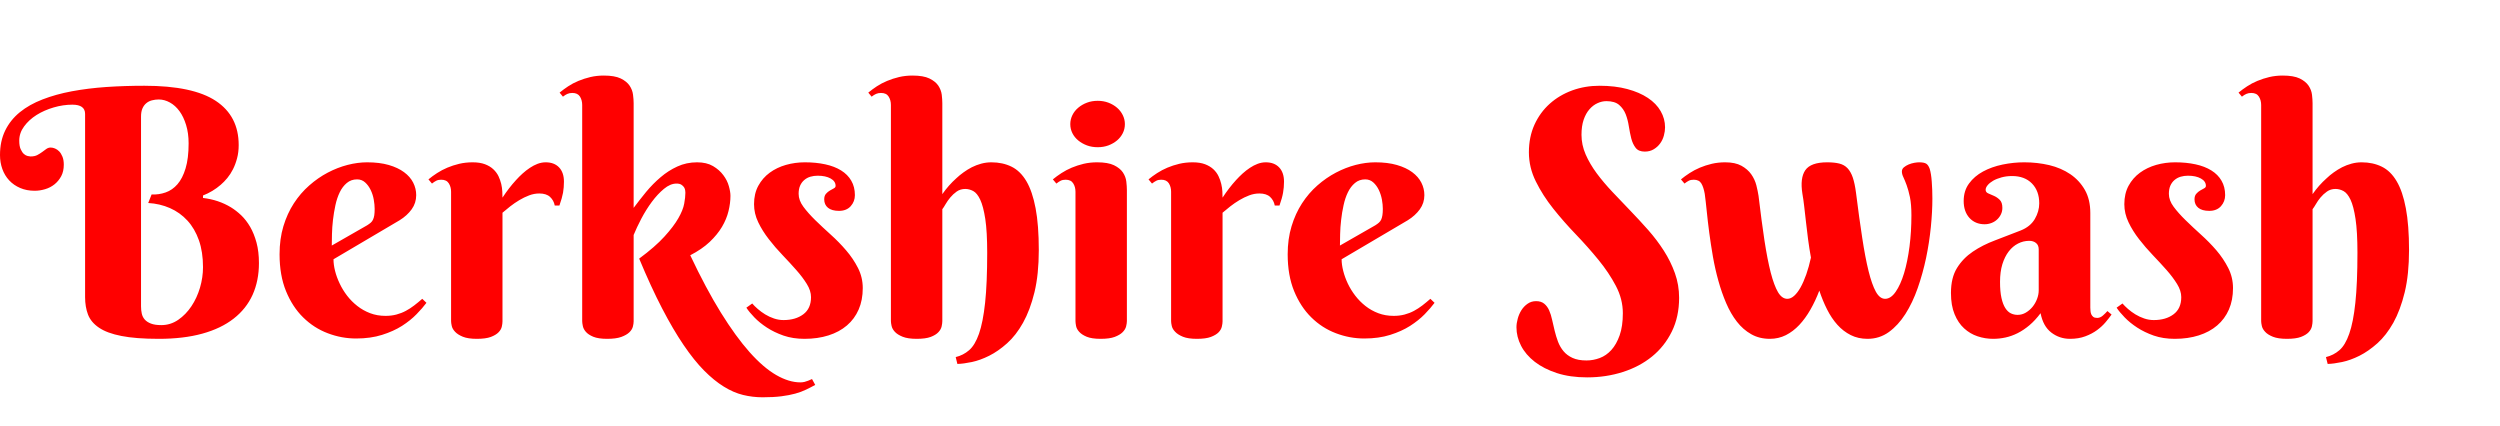 <svg xmlns="http://www.w3.org/2000/svg" xmlns:xlink="http://www.w3.org/1999/xlink" width="524.742" height="89.438"><path fill="red" d="M29.60 24.47L29.60 64.30L29.60 64.30Q29.60 65.11 29.76 65.83L29.76 65.83L29.76 65.83Q29.92 66.55 30.39 67.08L30.39 67.08L30.39 67.08Q30.87 67.61 31.69 67.92L31.69 67.92L31.69 67.92Q32.52 68.24 33.86 68.24L33.86 68.24L33.86 68.24Q35.79 68.24 37.41 67.13L37.41 67.13L37.41 67.13Q39.02 66.02 40.18 64.28L40.18 64.28L40.18 64.28Q41.34 62.54 41.98 60.38L41.98 60.38L41.98 60.38Q42.61 58.22 42.61 56.07L42.61 56.07L42.61 56.07Q42.61 52.88 41.75 50.43L41.75 50.43L41.75 50.43Q40.89 47.99 39.34 46.30L39.34 46.30L39.34 46.30Q37.79 44.61 35.68 43.68L35.68 43.68L35.68 43.68Q33.57 42.75 31.11 42.61L31.11 42.61L31.82 40.82L31.82 40.82Q33.36 40.89 34.77 40.39L34.77 40.39L34.77 40.39Q36.18 39.90 37.25 38.67L37.25 38.67L37.25 38.67Q38.32 37.44 38.95 35.35L38.95 35.35L38.95 35.35Q39.59 33.26 39.59 30.09L39.59 30.09L39.59 30.09Q39.59 27.95 39.06 26.23L39.06 26.23L39.06 26.23Q38.53 24.50 37.67 23.33L37.67 23.33L37.67 23.33Q36.81 22.15 35.67 21.52L35.67 21.52L35.67 21.52Q34.52 20.88 33.33 20.88L33.33 20.88L33.33 20.88Q32.59 20.88 31.90 21.06L31.90 21.06L31.90 21.06Q31.22 21.23 30.71 21.66L30.71 21.66L30.71 21.66Q30.20 22.08 29.90 22.76L29.90 22.76L29.90 22.76Q29.60 23.45 29.60 24.47L29.60 24.47ZM30.30 18L30.30 18L30.30 18Q40.50 18 45.30 21.18L45.30 21.18L45.30 21.18Q50.10 24.36 50.10 30.45L50.10 30.45L50.10 30.45Q50.10 31.96 49.76 33.22L49.76 33.22L49.76 33.22Q49.43 34.49 48.90 35.53L48.90 35.53L48.90 35.53Q48.38 36.56 47.71 37.37L47.71 37.37L47.71 37.37Q47.04 38.18 46.34 38.78L46.34 38.78L46.34 38.78Q44.68 40.22 42.61 41.03L42.61 41.03L42.61 41.55L42.61 41.55Q45.88 41.94 48.48 43.52L48.48 43.52L48.48 43.52Q49.57 44.19 50.63 45.19L50.63 45.19L50.63 45.19Q51.68 46.20 52.51 47.62L52.51 47.62L52.51 47.62Q53.33 49.04 53.84 50.92L53.84 50.92L53.84 50.92Q54.35 52.80 54.35 55.23L54.35 55.23L54.35 55.23Q54.35 58.92 53.02 61.88L53.02 61.88L53.02 61.88Q51.68 64.83 49.04 66.88L49.04 66.88L49.04 66.88Q46.41 68.94 42.47 70.03L42.47 70.03L42.47 70.03Q38.53 71.12 33.33 71.12L33.33 71.12L33.33 71.12Q28.51 71.12 25.49 70.52L25.49 70.52L25.49 70.52Q22.46 69.93 20.78 68.78L20.78 68.78L20.78 68.78Q19.09 67.64 18.47 66.02L18.47 66.02L18.47 66.02Q17.86 64.41 17.86 62.37L17.86 62.37L17.86 23.91L17.86 23.91Q17.86 21.97 15.19 21.97L15.19 21.97L15.19 21.97Q13.25 21.97 11.27 22.55L11.27 22.55L11.27 22.55Q9.28 23.13 7.68 24.13L7.68 24.13L7.68 24.13Q6.08 25.14 5.06 26.53L5.06 26.53L5.06 26.53Q4.04 27.91 4.04 29.53L4.04 29.53L4.04 29.53Q4.04 30.66 4.34 31.32L4.34 31.32L4.34 31.32Q4.64 31.99 5.03 32.33L5.03 32.33L5.03 32.33Q5.41 32.66 5.82 32.75L5.82 32.75L5.82 32.75Q6.22 32.84 6.40 32.84L6.40 32.84L6.40 32.84Q7.28 32.84 7.84 32.54L7.84 32.54L7.84 32.54Q8.40 32.24 8.86 31.90L8.86 31.90L8.86 31.90Q9.32 31.57 9.72 31.27L9.72 31.27L9.72 31.27Q10.13 30.97 10.65 30.97L10.65 30.97L10.65 30.97Q11.07 30.97 11.55 31.17L11.55 31.17L11.55 31.17Q12.02 31.36 12.43 31.78L12.43 31.78L12.43 31.78Q12.83 32.20 13.11 32.89L13.11 32.89L13.11 32.89Q13.39 33.57 13.39 34.56L13.39 34.56L13.39 34.56Q13.39 35.96 12.85 36.98L12.85 36.98L12.85 36.98Q12.30 38.00 11.44 38.69L11.44 38.69L11.44 38.69Q10.58 39.38 9.47 39.71L9.47 39.71L9.47 39.71Q8.37 40.04 7.28 40.04L7.28 40.04L7.28 40.04Q5.59 40.04 4.24 39.46L4.24 39.46L4.24 39.46Q2.88 38.88 1.93 37.86L1.93 37.86L1.93 37.86Q0.98 36.84 0.49 35.47L0.49 35.47L0.49 35.47Q0 34.10 0 32.55L0 32.55L0 32.55Q0 29.64 1.09 27.40L1.09 27.40L1.09 27.40Q2.18 25.17 4.17 23.55L4.17 23.55L4.17 23.55Q6.15 21.94 8.93 20.87L8.93 20.87L8.93 20.87Q11.71 19.79 15.08 19.16L15.08 19.16L15.08 19.16Q18.46 18.53 22.31 18.26L22.31 18.26L22.31 18.26Q26.16 18 30.30 18ZM83.88 46.23L70.00 54.42L70.00 54.42Q70.00 55.55 70.33 56.87L70.33 56.87L70.33 56.87Q70.66 58.18 71.30 59.52L71.30 59.52L71.30 59.52Q71.93 60.86 72.86 62.07L72.86 62.07L72.86 62.07Q73.79 63.28 75.01 64.23L75.01 64.23L75.01 64.23Q76.22 65.18 77.70 65.74L77.70 65.74L77.70 65.74Q79.17 66.30 80.93 66.30L80.93 66.30L80.93 66.30Q82.16 66.30 83.21 66.02L83.21 66.02L83.21 66.02Q84.27 65.74 85.18 65.25L85.18 65.25L85.18 65.25Q86.10 64.76 86.94 64.11L86.94 64.11L86.94 64.11Q87.79 63.46 88.63 62.72L88.63 62.72L89.51 63.56L89.51 63.56Q88.70 64.65 87.43 65.95L87.43 65.95L87.43 65.95Q86.17 67.25 84.38 68.40L84.38 68.40L84.38 68.40Q82.58 69.54 80.19 70.29L80.19 70.29L80.19 70.29Q77.80 71.05 74.74 71.05L74.74 71.05L74.74 71.05Q71.68 71.05 68.78 69.94L68.78 69.94L68.78 69.94Q65.88 68.84 63.63 66.62L63.63 66.62L63.63 66.62Q61.38 64.41 60.03 61.10L60.03 61.10L60.03 61.10Q58.68 57.80 58.68 53.37L58.68 53.37L58.68 53.37Q58.68 50.17 59.48 47.50L59.48 47.50L59.48 47.50Q60.29 44.82 61.68 42.68L61.68 42.68L61.68 42.68Q63.07 40.54 64.92 38.92L64.92 38.92L64.92 38.92Q66.76 37.30 68.80 36.23L68.80 36.23L68.80 36.23Q70.84 35.16 72.97 34.61L72.97 34.61L72.97 34.61Q75.09 34.07 77.06 34.07L77.06 34.07L77.06 34.07Q79.66 34.07 81.60 34.63L81.60 34.63L81.60 34.63Q83.53 35.19 84.81 36.14L84.81 36.14L84.81 36.14Q86.10 37.09 86.73 38.34L86.73 38.34L86.73 38.34Q87.36 39.59 87.36 40.96L87.36 40.96L87.36 40.96Q87.36 42.61 86.41 43.93L86.41 43.93L86.41 43.93Q85.46 45.25 83.88 46.23L83.88 46.23ZM69.64 51.54L77.06 47.29L77.06 47.29Q77.52 47.00 77.82 46.74L77.82 46.74L77.82 46.74Q78.12 46.48 78.29 46.11L78.29 46.11L78.29 46.11Q78.47 45.74 78.56 45.19L78.56 45.19L78.56 45.19Q78.64 44.65 78.64 43.84L78.64 43.84L78.64 43.84Q78.64 42.96 78.45 41.89L78.45 41.89L78.45 41.89Q78.26 40.82 77.80 39.87L77.80 39.87L77.80 39.87Q77.34 38.92 76.64 38.29L76.64 38.29L76.64 38.29Q75.94 37.65 74.95 37.65L74.95 37.65L74.95 37.65Q73.69 37.65 72.79 38.41L72.79 38.41L72.79 38.41Q71.89 39.16 71.31 40.36L71.31 40.36L71.31 40.36Q70.73 41.55 70.40 43.08L70.40 43.08L70.40 43.08Q70.07 44.61 69.89 46.16L69.89 46.16L69.89 46.16Q69.71 47.71 69.68 49.13L69.68 49.13L69.68 49.13Q69.64 50.55 69.64 51.54L69.64 51.54ZM105.47 41.48L105.47 41.48L105.47 41.48Q106.80 39.45 108.32 37.79L108.32 37.79L108.32 37.79Q108.95 37.09 109.69 36.42L109.69 36.42L109.69 36.42Q110.43 35.75 111.22 35.23L111.22 35.23L111.22 35.23Q112.01 34.70 112.85 34.38L112.85 34.38L112.85 34.38Q113.70 34.07 114.54 34.07L114.54 34.07L114.54 34.07Q116.33 34.07 117.35 35.14L117.35 35.14L117.35 35.14Q118.37 36.21 118.37 38.14L118.37 38.14L118.37 38.14Q118.37 39.34 118.18 40.45L118.18 40.45L118.18 40.45Q117.98 41.55 117.42 43.14L117.42 43.14L116.44 43.14L116.44 43.14Q116.23 42.05 115.45 41.33L115.45 41.33L115.45 41.33Q114.68 40.61 113.20 40.61L113.20 40.61L113.20 40.61Q112.11 40.61 111.06 41.01L111.06 41.01L111.06 41.01Q110.00 41.41 109.00 42.01L109.00 42.01L109.00 42.01Q108 42.61 107.10 43.31L107.10 43.31L107.10 43.31Q106.21 44.02 105.47 44.65L105.47 44.65L105.47 67.46L105.47 67.46Q105.47 67.92 105.33 68.55L105.33 68.55L105.33 68.55Q105.19 69.19 104.64 69.75L104.64 69.75L104.64 69.75Q104.10 70.31 103.03 70.72L103.03 70.72L103.03 70.72Q101.95 71.12 100.09 71.12L100.09 71.12L100.09 71.12Q98.23 71.12 97.15 70.68L97.15 70.68L97.15 70.68Q96.08 70.24 95.52 69.64L95.52 69.64L95.52 69.64Q94.96 69.05 94.82 68.41L94.82 68.41L94.82 68.41Q94.68 67.78 94.68 67.39L94.68 67.39L94.68 40.25L94.68 40.25Q94.68 39.23 94.20 38.48L94.20 38.48L94.20 38.48Q93.73 37.72 92.60 37.72L92.60 37.72L92.60 37.72Q92.00 37.72 91.58 37.93L91.58 37.93L91.58 37.93Q91.16 38.14 90.67 38.53L90.67 38.53L89.93 37.65L89.93 37.65Q90.74 36.98 91.74 36.33L91.74 36.33L91.74 36.33Q92.74 35.68 93.90 35.19L93.90 35.19L93.90 35.19Q95.06 34.70 96.40 34.38L96.40 34.38L96.40 34.38Q97.73 34.07 99.21 34.07L99.21 34.07L99.21 34.07Q100.72 34.07 101.79 34.47L101.79 34.47L101.79 34.47Q102.87 34.88 103.55 35.53L103.55 35.53L103.55 35.53Q104.24 36.18 104.63 36.98L104.63 36.98L104.63 36.98Q105.01 37.79 105.21 38.62L105.21 38.62L105.21 38.62Q105.40 39.45 105.43 40.20L105.43 40.20L105.43 40.20Q105.47 40.96 105.47 41.48ZM133.00 21.66L133.00 43.63L133.00 43.63Q134.23 41.98 135.63 40.27L135.63 40.27L135.63 40.27Q137.04 38.57 138.66 37.20L138.66 37.20L138.66 37.20Q140.27 35.82 142.17 34.95L142.17 34.95L142.17 34.95Q144.07 34.07 146.32 34.07L146.32 34.07L146.32 34.07Q148.32 34.07 149.66 34.86L149.66 34.86L149.66 34.86Q151.00 35.65 151.82 36.76L151.82 36.76L151.82 36.76Q152.65 37.86 152.98 39.06L152.98 39.06L152.98 39.06Q153.32 40.25 153.32 41.10L153.32 41.10L153.32 41.10Q153.32 42.64 152.91 44.31L152.91 44.31L152.91 44.31Q152.51 45.98 151.54 47.62L151.54 47.62L151.54 47.62Q150.57 49.25 148.96 50.78L148.96 50.78L148.96 50.78Q147.34 52.31 144.88 53.58L144.88 53.58L144.88 53.58Q148.18 60.57 151.31 65.62L151.31 65.62L151.31 65.62Q154.44 70.66 157.34 73.92L157.34 73.92L157.34 73.92Q160.24 77.17 162.91 78.71L162.91 78.71L162.91 78.71Q165.59 80.26 168.01 80.26L168.01 80.26L168.01 80.26Q168.43 80.26 168.86 80.16L168.86 80.16L168.86 80.16Q169.28 80.05 169.63 79.91L169.63 79.91L169.63 79.91Q170.02 79.77 170.44 79.56L170.44 79.56L171.11 80.79L171.11 80.79Q170.16 81.32 169.17 81.79L169.17 81.79L169.17 81.79Q168.19 82.27 166.92 82.62L166.92 82.62L166.92 82.62Q165.66 82.97 164.00 83.18L164.00 83.18L164.00 83.18Q162.35 83.39 160.07 83.39L160.07 83.39L160.07 83.39Q157.99 83.39 155.97 82.90L155.97 82.90L155.97 82.90Q153.95 82.41 151.91 81.14L151.91 81.14L151.91 81.14Q149.87 79.88 147.78 77.77L147.78 77.77L147.78 77.77Q145.69 75.66 143.49 72.42L143.49 72.42L143.49 72.42Q141.29 69.19 138.97 64.72L138.97 64.72L138.97 64.72Q136.65 60.26 134.16 54.28L134.16 54.28L134.16 54.28Q137.53 51.79 139.46 49.66L139.46 49.66L139.46 49.66Q141.40 47.53 142.38 45.81L142.38 45.81L142.38 45.81Q143.37 44.09 143.61 42.75L143.61 42.75L143.61 42.75Q143.86 41.41 143.86 40.46L143.86 40.46L143.86 40.46Q143.86 40.32 143.82 39.99L143.82 39.99L143.82 39.99Q143.79 39.66 143.60 39.34L143.60 39.34L143.60 39.34Q143.40 39.02 143.03 38.78L143.03 38.78L143.03 38.78Q142.66 38.53 142.00 38.53L142.00 38.53L142.00 38.53Q140.70 38.53 139.36 39.64L139.36 39.64L139.36 39.64Q138.02 40.75 136.81 42.38L136.81 42.38L136.81 42.38Q135.60 44.02 134.61 45.90L134.61 45.90L134.61 45.90Q133.63 47.78 133.00 49.32L133.00 49.32L133.00 67.46L133.00 67.46Q133.00 67.92 132.84 68.55L132.84 68.55L132.84 68.55Q132.68 69.19 132.10 69.75L132.10 69.75L132.10 69.75Q131.52 70.31 130.41 70.72L130.41 70.72L130.41 70.72Q129.30 71.12 127.44 71.12L127.44 71.12L127.44 71.12Q125.58 71.12 124.52 70.68L124.52 70.68L124.52 70.68Q123.47 70.24 122.96 69.64L122.96 69.64L122.96 69.64Q122.45 69.05 122.33 68.41L122.33 68.41L122.33 68.41Q122.20 67.78 122.20 67.39L122.20 67.39L122.20 22.04L122.20 22.04Q122.20 21.02 121.73 20.27L121.73 20.27L121.73 20.27Q121.25 19.51 120.13 19.51L120.13 19.51L120.13 19.51Q119.53 19.51 119.09 19.71L119.09 19.71L119.09 19.71Q118.65 19.90 118.16 20.29L118.16 20.29L117.46 19.44L117.46 19.44Q118.27 18.77 119.25 18.12L119.25 18.12L119.25 18.12Q120.23 17.47 121.41 16.98L121.41 16.98L121.41 16.98Q122.59 16.49 123.93 16.17L123.93 16.17L123.93 16.17Q125.26 15.86 126.74 15.86L126.74 15.86L126.74 15.86Q129.02 15.86 130.29 16.47L130.29 16.47L130.29 16.47Q131.55 17.09 132.15 17.98L132.15 17.98L132.15 17.98Q132.75 18.88 132.87 19.88L132.87 19.88L132.87 19.88Q133.00 20.88 133.00 21.66L133.00 21.66ZM171.63 36.88L171.63 36.88L171.63 36.88Q170.82 36.88 170.10 37.09L170.10 37.09L170.10 37.09Q169.38 37.30 168.82 37.78L168.82 37.78L168.82 37.78Q168.26 38.25 167.94 38.97L167.94 38.97L167.94 38.97Q167.63 39.69 167.63 40.68L167.63 40.68L167.63 40.68Q167.63 42.05 168.63 43.40L168.63 43.40L168.63 43.40Q169.63 44.75 171.12 46.21L171.12 46.21L171.12 46.21Q172.62 47.67 174.36 49.24L174.36 49.24L174.36 49.24Q176.10 50.80 177.59 52.54L177.59 52.54L177.59 52.54Q179.09 54.28 180.09 56.25L180.09 56.25L180.09 56.25Q181.09 58.22 181.09 60.47L181.09 60.47L181.09 60.47Q181.09 63 180.23 64.97L180.23 64.97L180.23 64.97Q179.37 66.94 177.77 68.31L177.77 68.31L177.77 68.31Q176.17 69.68 173.90 70.40L173.90 70.40L173.90 70.40Q171.63 71.12 168.86 71.12L168.86 71.12L168.86 71.12Q166.43 71.12 164.46 70.44L164.46 70.44L164.46 70.44Q162.49 69.75 160.96 68.75L160.96 68.75L160.96 68.75Q159.43 67.75 158.34 66.62L158.34 66.62L158.34 66.62Q157.25 65.50 156.66 64.58L156.66 64.58L157.89 63.70L157.89 63.70Q158.34 64.23 159.05 64.85L159.05 64.85L159.05 64.85Q159.75 65.46 160.61 65.99L160.61 65.99L160.61 65.99Q161.47 66.52 162.46 66.85L162.46 66.85L162.46 66.85Q163.44 67.18 164.46 67.18L164.46 67.18L164.46 67.18Q166.99 67.18 168.61 65.97L168.61 65.97L168.61 65.97Q170.23 64.76 170.23 62.37L170.23 62.37L170.23 62.37Q170.23 61.03 169.35 59.61L169.35 59.61L169.35 59.61Q168.47 58.18 167.13 56.67L167.13 56.67L167.13 56.67Q165.80 55.16 164.25 53.54L164.25 53.54L164.25 53.54Q162.70 51.93 161.37 50.20L161.37 50.20L161.37 50.20Q160.03 48.48 159.15 46.65L159.15 46.65L159.15 46.65Q158.27 44.82 158.27 42.86L158.27 42.86L158.27 42.86Q158.27 40.64 159.17 38.99L159.17 38.99L159.17 38.99Q160.07 37.34 161.56 36.25L161.56 36.25L161.56 36.25Q163.05 35.16 164.97 34.61L164.97 34.61L164.97 34.61Q166.89 34.07 168.93 34.07L168.93 34.07L168.93 34.07Q171.28 34.07 173.21 34.49L173.21 34.49L173.21 34.49Q175.15 34.91 176.54 35.77L176.54 35.77L176.54 35.77Q177.93 36.63 178.68 37.93L178.68 37.93L178.68 37.93Q179.44 39.23 179.44 40.96L179.44 40.96L179.44 40.96Q179.44 42.29 178.56 43.28L178.56 43.28L178.56 43.28Q177.68 44.26 176.10 44.26L176.10 44.26L176.10 44.26Q174.59 44.26 173.79 43.61L173.79 43.61L173.79 43.61Q173.00 42.96 173.00 41.84L173.00 41.84L173.00 41.84Q173.00 41.10 173.37 40.68L173.37 40.68L173.37 40.68Q173.74 40.25 174.20 39.99L174.20 39.99L174.20 39.99Q174.66 39.73 175.03 39.53L175.03 39.53L175.03 39.53Q175.39 39.34 175.39 39.02L175.39 39.02L175.39 39.02Q175.39 38.04 174.34 37.46L174.34 37.46L174.34 37.46Q173.29 36.88 171.63 36.88ZM197.79 21.66L197.79 40.75L197.79 40.75Q199.09 38.88 200.74 37.41L200.74 37.41L200.74 37.41Q201.41 36.77 202.24 36.18L202.24 36.18L202.24 36.18Q203.06 35.58 203.99 35.10L203.99 35.10L203.99 35.10Q204.93 34.63 205.96 34.35L205.96 34.35L205.96 34.35Q207 34.07 208.09 34.07L208.09 34.07L208.09 34.07Q210.45 34.07 212.31 34.98L212.31 34.98L212.31 34.98Q214.17 35.89 215.44 38.04L215.44 38.04L215.44 38.04Q216.70 40.18 217.37 43.72L217.37 43.72L217.37 43.72Q218.04 47.25 218.04 52.49L218.04 52.49L218.04 52.49Q218.04 57.59 217.13 61.35L217.13 61.35L217.13 61.35Q216.21 65.11 214.73 67.75L214.73 67.75L214.73 67.75Q213.26 70.38 211.39 72.05L211.39 72.05L211.39 72.05Q209.53 73.72 207.63 74.67L207.63 74.67L207.63 74.67Q205.73 75.62 203.98 75.99L203.98 75.99L203.98 75.99Q202.22 76.36 200.95 76.39L200.95 76.39L200.60 74.95L200.60 74.95Q202.18 74.57 203.41 73.51L203.41 73.51L203.41 73.51Q204.64 72.46 205.49 70.05L205.49 70.05L205.49 70.05Q206.33 67.64 206.77 63.56L206.77 63.56L206.77 63.56Q207.21 59.48 207.21 53.05L207.21 53.05L207.21 53.05Q207.21 48.62 206.81 45.97L206.81 45.97L206.81 45.97Q206.40 43.31 205.75 41.92L205.75 41.92L205.75 41.92Q205.10 40.54 204.28 40.10L204.28 40.10L204.28 40.10Q203.45 39.66 202.61 39.66L202.61 39.66L202.61 39.66Q201.59 39.66 200.81 40.20L200.81 40.20L200.81 40.20Q200.04 40.75 199.46 41.45L199.46 41.45L199.46 41.45Q198.88 42.15 198.47 42.86L198.47 42.86L198.47 42.86Q198.07 43.56 197.79 43.91L197.79 43.91L197.79 67.39L197.79 67.39Q197.79 67.85 197.65 68.50L197.65 68.50L197.65 68.50Q197.51 69.15 196.96 69.73L196.96 69.73L196.96 69.73Q196.42 70.31 195.35 70.72L195.35 70.72L195.35 70.72Q194.27 71.12 192.41 71.12L192.41 71.12L192.41 71.12Q190.55 71.12 189.46 70.68L189.46 70.68L189.46 70.68Q188.37 70.24 187.82 69.64L187.82 69.64L187.82 69.64Q187.28 69.05 187.14 68.41L187.14 68.41L187.14 68.41Q187.00 67.78 187.00 67.39L187.00 67.39L187.00 22.04L187.00 22.04Q187.00 21.02 186.52 20.27L186.52 20.27L186.52 20.27Q186.05 19.51 184.92 19.51L184.92 19.51L184.92 19.51Q184.32 19.51 183.88 19.71L183.88 19.71L183.88 19.71Q183.45 19.90 182.95 20.29L182.95 20.29L182.25 19.44L182.25 19.44Q183.06 18.77 184.04 18.12L184.04 18.12L184.04 18.12Q185.03 17.47 186.21 16.98L186.21 16.98L186.21 16.98Q187.38 16.49 188.72 16.17L188.72 16.17L188.72 16.17Q190.05 15.86 191.53 15.86L191.53 15.86L191.53 15.86Q193.82 15.86 195.08 16.47L195.08 16.47L195.08 16.47Q196.35 17.09 196.95 17.98L196.95 17.98L196.95 17.98Q197.54 18.88 197.67 19.88L197.67 19.88L197.67 19.88Q197.79 20.88 197.79 21.66L197.79 21.66ZM236.53 39.90L236.53 67.39L236.53 67.39Q236.53 67.85 236.37 68.50L236.37 68.50L236.37 68.50Q236.21 69.15 235.63 69.73L235.63 69.73L235.63 69.73Q235.05 70.31 233.96 70.72L233.96 70.72L233.96 70.72Q232.88 71.12 231.01 71.12L231.01 71.12L231.01 71.12Q229.15 71.12 228.09 70.68L228.09 70.68L228.09 70.68Q227.04 70.24 226.51 69.64L226.51 69.64L226.51 69.64Q225.98 69.05 225.86 68.41L225.86 68.41L225.86 68.41Q225.74 67.78 225.74 67.39L225.74 67.39L225.74 40.25L225.74 40.25Q225.74 39.23 225.26 38.48L225.26 38.48L225.26 38.48Q224.79 37.72 223.66 37.72L223.66 37.72L223.66 37.72Q223.07 37.72 222.64 37.93L222.64 37.93L222.64 37.93Q222.22 38.14 221.73 38.53L221.73 38.53L220.99 37.65L220.99 37.65Q221.80 36.98 222.80 36.33L222.80 36.33L222.80 36.33Q223.80 35.68 224.96 35.19L224.96 35.19L224.96 35.19Q226.13 34.70 227.46 34.38L227.46 34.38L227.46 34.38Q228.80 34.07 230.27 34.07L230.27 34.07L230.27 34.07Q232.56 34.07 233.82 34.68L233.82 34.68L233.82 34.68Q235.09 35.30 235.69 36.19L235.69 36.19L235.69 36.19Q236.29 37.09 236.41 38.11L236.41 38.11L236.41 38.11Q236.53 39.13 236.53 39.90L236.53 39.90ZM224.65 26.05L224.65 26.05L224.65 26.05Q224.65 25.07 225.09 24.17L225.09 24.17L225.09 24.17Q225.53 23.27 226.32 22.61L226.32 22.61L226.32 22.61Q227.11 21.94 228.15 21.55L228.15 21.55L228.15 21.55Q229.18 21.16 230.41 21.16L230.41 21.16L230.41 21.16Q231.61 21.16 232.65 21.55L232.65 21.55L232.65 21.55Q233.68 21.94 234.46 22.61L234.46 22.61L234.46 22.61Q235.23 23.27 235.67 24.17L235.67 24.17L235.67 24.17Q236.11 25.07 236.11 26.05L236.11 26.05L236.11 26.05Q236.11 27.07 235.67 27.95L235.67 27.95L235.67 27.95Q235.23 28.83 234.46 29.48L234.46 29.48L234.46 29.48Q233.68 30.13 232.65 30.52L232.65 30.52L232.65 30.52Q231.61 30.90 230.41 30.90L230.41 30.90L230.41 30.90Q229.18 30.90 228.15 30.52L228.15 30.52L228.15 30.52Q227.11 30.13 226.32 29.48L226.32 29.48L226.32 29.48Q225.53 28.83 225.09 27.95L225.09 27.95L225.09 27.95Q224.65 27.07 224.65 26.05ZM256.61 41.48L256.61 41.48L256.61 41.48Q257.94 39.45 259.45 37.79L259.45 37.79L259.45 37.79Q260.09 37.09 260.82 36.42L260.82 36.42L260.82 36.42Q261.56 35.75 262.35 35.23L262.35 35.23L262.35 35.23Q263.14 34.70 263.99 34.38L263.99 34.38L263.99 34.38Q264.83 34.07 265.68 34.07L265.68 34.07L265.68 34.07Q267.47 34.07 268.49 35.14L268.49 35.14L268.49 35.14Q269.51 36.21 269.51 38.14L269.51 38.14L269.51 38.14Q269.51 39.34 269.31 40.45L269.31 40.45L269.31 40.45Q269.12 41.55 268.56 43.14L268.56 43.14L267.57 43.14L267.57 43.14Q267.36 42.05 266.59 41.33L266.59 41.33L266.59 41.33Q265.82 40.61 264.34 40.61L264.34 40.61L264.34 40.61Q263.25 40.61 262.20 41.01L262.20 41.01L262.20 41.01Q261.14 41.41 260.14 42.01L260.14 42.01L260.14 42.01Q259.14 42.61 258.24 43.31L258.24 43.31L258.24 43.31Q257.34 44.02 256.61 44.65L256.61 44.65L256.61 67.46L256.61 67.46Q256.61 67.92 256.46 68.55L256.46 68.55L256.46 68.55Q256.32 69.19 255.78 69.75L255.78 69.75L255.78 69.75Q255.23 70.31 254.16 70.72L254.16 70.72L254.16 70.72Q253.09 71.12 251.23 71.12L251.23 71.12L251.23 71.12Q249.36 71.12 248.29 70.68L248.29 70.68L248.29 70.68Q247.22 70.24 246.66 69.64L246.66 69.64L246.66 69.64Q246.09 69.05 245.95 68.41L245.95 68.41L245.95 68.41Q245.81 67.78 245.81 67.39L245.81 67.39L245.81 40.25L245.81 40.25Q245.81 39.23 245.34 38.48L245.34 38.48L245.34 38.48Q244.86 37.72 243.74 37.72L243.74 37.72L243.74 37.72Q243.14 37.72 242.72 37.93L242.72 37.93L242.72 37.93Q242.30 38.14 241.80 38.53L241.80 38.53L241.07 37.65L241.07 37.65Q241.88 36.98 242.88 36.33L242.88 36.33L242.88 36.33Q243.88 35.68 245.04 35.19L245.04 35.19L245.04 35.19Q246.20 34.70 247.54 34.38L247.54 34.38L247.54 34.38Q248.87 34.07 250.35 34.07L250.35 34.07L250.35 34.07Q251.86 34.07 252.93 34.47L252.93 34.47L252.93 34.47Q254.00 34.88 254.69 35.53L254.69 35.53L254.69 35.53Q255.38 36.18 255.76 36.98L255.76 36.98L255.76 36.98Q256.15 37.79 256.34 38.62L256.34 38.62L256.34 38.62Q256.54 39.45 256.57 40.20L256.57 40.20L256.57 40.20Q256.61 40.96 256.61 41.48ZM295.49 46.23L281.60 54.42L281.60 54.42Q281.60 55.55 281.94 56.87L281.94 56.87L281.94 56.87Q282.27 58.18 282.90 59.52L282.90 59.52L282.90 59.52Q283.54 60.86 284.47 62.07L284.47 62.07L284.47 62.07Q285.40 63.28 286.61 64.23L286.61 64.23L286.61 64.23Q287.82 65.18 289.30 65.74L289.30 65.74L289.30 65.74Q290.78 66.30 292.54 66.30L292.54 66.30L292.54 66.30Q293.77 66.30 294.82 66.02L294.82 66.02L294.82 66.02Q295.88 65.74 296.79 65.25L296.79 65.25L296.79 65.25Q297.70 64.76 298.55 64.11L298.55 64.11L298.55 64.11Q299.39 63.46 300.23 62.72L300.23 62.72L301.11 63.56L301.11 63.56Q300.30 64.65 299.04 65.95L299.04 65.95L299.04 65.95Q297.77 67.25 295.98 68.40L295.98 68.40L295.98 68.40Q294.19 69.54 291.80 70.29L291.80 70.29L291.80 70.29Q289.41 71.05 286.35 71.05L286.35 71.05L286.35 71.05Q283.29 71.05 280.39 69.94L280.39 69.94L280.39 69.94Q277.49 68.84 275.24 66.62L275.24 66.62L275.24 66.62Q272.99 64.41 271.63 61.10L271.63 61.10L271.63 61.10Q270.28 57.80 270.28 53.37L270.28 53.37L270.28 53.37Q270.28 50.17 271.09 47.50L271.09 47.50L271.09 47.50Q271.90 44.82 273.29 42.68L273.29 42.68L273.29 42.68Q274.68 40.54 276.52 38.92L276.52 38.92L276.52 38.92Q278.37 37.30 280.41 36.23L280.41 36.23L280.41 36.23Q282.45 35.16 284.57 34.61L284.57 34.61L284.57 34.61Q286.70 34.07 288.67 34.07L288.67 34.07L288.67 34.07Q291.27 34.07 293.20 34.63L293.20 34.63L293.20 34.63Q295.14 35.19 296.42 36.14L296.42 36.14L296.42 36.14Q297.70 37.09 298.34 38.34L298.34 38.34L298.34 38.34Q298.97 39.59 298.97 40.96L298.97 40.96L298.97 40.96Q298.97 42.61 298.02 43.93L298.02 43.93L298.02 43.93Q297.07 45.25 295.49 46.23L295.49 46.23ZM281.25 51.54L288.67 47.29L288.67 47.29Q289.13 47.00 289.42 46.74L289.42 46.74L289.42 46.74Q289.72 46.48 289.90 46.11L289.90 46.11L289.90 46.11Q290.07 45.74 290.16 45.19L290.16 45.19L290.16 45.19Q290.25 44.65 290.25 43.84L290.25 43.84L290.25 43.84Q290.25 42.96 290.06 41.89L290.06 41.89L290.06 41.89Q289.86 40.82 289.41 39.87L289.41 39.87L289.41 39.87Q288.95 38.92 288.25 38.29L288.25 38.29L288.25 38.29Q287.54 37.65 286.56 37.65L286.56 37.65L286.56 37.65Q285.29 37.65 284.40 38.41L284.40 38.41L284.40 38.41Q283.50 39.16 282.92 40.36L282.92 40.36L282.92 40.36Q282.34 41.55 282.01 43.08L282.01 43.08L282.01 43.08Q281.67 44.61 281.50 46.16L281.50 46.16L281.50 46.16Q281.32 47.71 281.29 49.13L281.29 49.13L281.29 49.13Q281.25 50.55 281.25 51.54L281.25 51.54ZM333 75.66L333 75.66L333 75.66Q334.41 75.66 335.78 75.15L335.78 75.15L335.78 75.15Q337.15 74.64 338.22 73.46L338.22 73.46L338.22 73.46Q339.29 72.28 339.96 70.38L339.96 70.38L339.96 70.38Q340.63 68.48 340.63 65.74L340.63 65.74L340.63 65.74Q340.63 62.79 339.17 60.01L339.17 60.01L339.17 60.01Q337.71 57.23 335.51 54.54L335.51 54.54L335.51 54.54Q333.32 51.86 330.77 49.20L330.77 49.20L330.77 49.20Q328.22 46.55 326.02 43.79L326.02 43.79L326.02 43.79Q323.82 41.03 322.37 38.09L322.37 38.09L322.37 38.09Q320.91 35.16 320.91 31.96L320.91 31.96L320.91 31.96Q320.91 28.76 322.08 26.17L322.08 26.17L322.08 26.17Q323.26 23.59 325.28 21.78L325.28 21.78L325.28 21.78Q327.30 19.97 329.99 18.98L329.99 18.98L329.99 18.98Q332.68 18 335.74 18L335.74 18L335.74 18Q339.01 18 341.56 18.69L341.56 18.69L341.56 18.69Q344.11 19.37 345.88 20.55L345.88 20.55L345.88 20.55Q347.66 21.73 348.57 23.33L348.57 23.33L348.57 23.33Q349.49 24.93 349.49 26.72L349.49 26.72L349.49 26.72Q349.49 27.56 349.24 28.46L349.24 28.46L349.24 28.46Q349.00 29.36 348.47 30.09L348.47 30.09L348.47 30.09Q347.94 30.83 347.13 31.32L347.13 31.32L347.13 31.32Q346.32 31.82 345.23 31.82L345.23 31.82L345.23 31.82Q343.93 31.82 343.32 31.03L343.32 31.03L343.32 31.03Q342.70 30.23 342.40 29.07L342.40 29.07L342.40 29.07Q342.11 27.91 341.89 26.53L341.89 26.53L341.89 26.53Q341.68 25.14 341.23 23.98L341.23 23.98L341.23 23.98Q340.77 22.82 339.86 22.03L339.86 22.03L339.86 22.03Q338.94 21.23 337.18 21.23L337.18 21.23L337.18 21.23Q336.23 21.23 335.30 21.66L335.30 21.66L335.30 21.66Q334.37 22.08 333.62 22.94L333.62 22.94L333.62 22.94Q332.86 23.80 332.40 25.14L332.40 25.14L332.40 25.14Q331.95 26.47 331.95 28.30L331.95 28.30L331.95 28.30Q331.95 30.41 332.82 32.41L332.82 32.41L332.82 32.41Q333.70 34.42 335.14 36.37L335.14 36.37L335.14 36.37Q336.59 38.32 338.43 40.27L338.43 40.27L338.43 40.27Q340.28 42.22 342.19 44.21L342.19 44.21L342.19 44.21Q344.11 46.20 345.96 48.29L345.96 48.29L345.96 48.29Q347.80 50.38 349.24 52.63L349.24 52.63L349.24 52.63Q350.68 54.88 351.56 57.34L351.56 57.34L351.56 57.34Q352.44 59.80 352.44 62.51L352.44 62.51L352.44 62.51Q352.44 66.48 350.91 69.59L350.91 69.59L350.91 69.59Q349.38 72.70 346.76 74.83L346.76 74.83L346.76 74.83Q344.14 76.96 340.63 78.08L340.63 78.08L340.63 78.08Q337.11 79.21 333.14 79.21L333.14 79.21L333.14 79.21Q329.55 79.21 326.79 78.31L326.79 78.31L326.79 78.31Q324.04 77.41 322.14 75.94L322.14 75.94L322.14 75.94Q320.24 74.46 319.27 72.58L319.27 72.58L319.27 72.58Q318.30 70.70 318.30 68.70L318.30 68.70L318.30 68.70Q318.30 67.85 318.57 66.88L318.57 66.88L318.57 66.88Q318.83 65.92 319.34 65.11L319.34 65.11L319.34 65.11Q319.85 64.30 320.63 63.76L320.63 63.76L320.63 63.76Q321.40 63.21 322.42 63.21L322.42 63.21L322.42 63.21Q323.47 63.21 324.12 63.74L324.12 63.74L324.12 63.74Q324.77 64.27 325.16 65.14L325.16 65.14L325.16 65.14Q325.55 66.02 325.79 67.15L325.79 67.15L325.79 67.15Q326.04 68.27 326.32 69.43L326.32 69.43L326.32 69.43Q326.60 70.59 327.02 71.72L327.02 71.72L327.02 71.72Q327.45 72.84 328.18 73.72L328.18 73.72L328.18 73.72Q328.92 74.60 330.08 75.13L330.08 75.13L330.08 75.13Q331.24 75.66 333 75.66ZM401.20 45.21L401.20 45.21L401.20 45.21Q401.20 42.89 400.89 41.38L400.89 41.38L400.89 41.38Q400.57 39.87 400.20 38.87L400.20 38.87L400.20 38.87Q399.83 37.86 399.52 37.21L399.52 37.21L399.52 37.21Q399.20 36.56 399.20 36L399.20 36L399.20 36Q399.20 35.47 399.62 35.12L399.62 35.12L399.62 35.12Q400.04 34.77 400.62 34.52L400.62 34.52L400.62 34.52Q401.20 34.28 401.82 34.17L401.82 34.17L401.82 34.17Q402.43 34.07 402.82 34.07L402.82 34.07L402.82 34.07Q403.84 34.07 404.30 34.35L404.30 34.35L404.30 34.35Q404.75 34.63 405.04 35.44L405.04 35.44L405.04 35.44Q405.35 36.46 405.47 38.13L405.47 38.13L405.47 38.13Q405.60 39.80 405.60 41.70L405.60 41.70L405.60 41.70Q405.60 44.40 405.28 47.64L405.28 47.64L405.28 47.64Q404.96 50.87 404.28 54.14L404.28 54.14L404.28 54.14Q403.59 57.41 402.52 60.47L402.52 60.47L402.52 60.47Q401.45 63.53 399.94 65.90L399.94 65.90L399.94 65.90Q398.43 68.27 396.46 69.70L396.46 69.70L396.46 69.70Q394.49 71.12 391.99 71.12L391.99 71.12L391.99 71.12Q390.02 71.12 388.46 70.33L388.46 70.33L388.46 70.33Q386.89 69.54 385.66 68.17L385.66 68.17L385.66 68.17Q384.43 66.80 383.50 64.95L383.50 64.95L383.50 64.95Q382.57 63.11 381.87 61.00L381.87 61.00L381.87 61.00Q381.06 63.14 380.00 64.99L380.00 64.99L380.00 64.99Q378.95 66.83 377.67 68.20L377.67 68.20L377.67 68.20Q376.38 69.57 374.84 70.35L374.84 70.35L374.84 70.35Q373.29 71.12 371.50 71.12L371.50 71.12L371.50 71.12Q369.28 71.12 367.58 70.15L367.58 70.15L367.58 70.15Q365.87 69.19 364.57 67.52L364.57 67.52L364.57 67.52Q363.27 65.85 362.32 63.63L362.32 63.63L362.32 63.63Q361.37 61.42 360.69 58.96L360.69 58.96L360.69 58.96Q360 56.50 359.54 53.89L359.54 53.89L359.54 53.89Q359.09 51.29 358.77 48.87L358.77 48.87L358.77 48.87Q358.45 46.44 358.24 44.33L358.24 44.33L358.24 44.33Q358.03 42.22 357.82 40.68L357.82 40.68L357.82 40.68Q357.57 39.27 357.10 38.50L357.10 38.50L357.10 38.50Q356.63 37.72 355.50 37.72L355.50 37.72L355.50 37.72Q354.90 37.72 354.48 37.93L354.48 37.93L354.48 37.93Q354.06 38.14 353.57 38.53L353.57 38.53L352.83 37.65L352.83 37.65Q353.64 36.98 354.64 36.33L354.64 36.33L354.64 36.33Q355.64 35.68 356.80 35.19L356.80 35.19L356.80 35.19Q357.96 34.70 359.30 34.38L359.30 34.38L359.30 34.38Q360.63 34.07 362.11 34.07L362.11 34.07L362.11 34.07Q364.22 34.07 365.52 34.79L365.52 34.79L365.52 34.79Q366.82 35.51 367.58 36.58L367.58 36.58L367.58 36.58Q368.33 37.65 368.65 38.88L368.65 38.88L368.65 38.88Q368.96 40.11 369.11 41.10L369.11 41.10L369.11 41.10Q369.74 46.41 370.35 50.45L370.35 50.45L370.35 50.45Q370.97 54.49 371.67 57.22L371.67 57.22L371.67 57.22Q372.38 59.94 373.20 61.33L373.20 61.33L373.20 61.33Q374.03 62.72 375.15 62.72L375.15 62.72L375.15 62.72Q375.89 62.72 376.59 62.09L376.59 62.09L376.59 62.09Q377.30 61.45 377.93 60.33L377.93 60.33L377.93 60.33Q378.56 59.20 379.13 57.60L379.13 57.60L379.13 57.60Q379.69 56.00 380.11 54.07L380.11 54.07L380.11 54.07Q379.76 52.14 379.51 50.24L379.51 50.24L379.51 50.24Q379.27 48.34 379.07 46.60L379.07 46.60L379.07 46.60Q378.88 44.86 378.70 43.35L378.70 43.35L378.70 43.35Q378.53 41.84 378.32 40.68L378.32 40.68L378.32 40.68Q377.79 37.37 378.93 35.72L378.93 35.72L378.93 35.72Q380.07 34.07 383.52 34.07L383.52 34.07L383.52 34.07Q385.03 34.07 386.07 34.33L386.07 34.33L386.07 34.33Q387.11 34.59 387.79 35.31L387.79 35.31L387.79 35.31Q388.48 36.04 388.90 37.28L388.90 37.28L388.90 37.28Q389.32 38.53 389.57 40.46L389.57 40.46L389.57 40.46Q390.23 45.74 390.87 49.89L390.87 49.89L390.87 49.89Q391.50 54.04 392.20 56.88L392.20 56.88L392.20 56.88Q392.91 59.73 393.73 61.22L393.73 61.22L393.73 61.22Q394.56 62.72 395.68 62.72L395.68 62.72L395.68 62.72Q396.88 62.72 397.90 61.24L397.90 61.24L397.90 61.24Q398.92 59.77 399.66 57.34L399.66 57.34L399.66 57.34Q400.39 54.91 400.80 51.75L400.80 51.75L400.80 51.75Q401.20 48.59 401.20 45.21ZM427.92 60.93L427.92 52.35L427.92 52.35Q427.92 51.47 427.36 51.01L427.36 51.01L427.36 51.01Q426.80 50.55 425.92 50.55L425.92 50.55L425.92 50.55Q424.69 50.55 423.58 51.12L423.58 51.12L423.58 51.12Q422.47 51.68 421.63 52.77L421.63 52.77L421.63 52.77Q420.79 53.86 420.29 55.46L420.29 55.46L420.29 55.46Q419.80 57.06 419.80 59.17L419.80 59.17L419.80 59.17Q419.80 61.21 420.10 62.54L420.10 62.54L420.10 62.54Q420.40 63.88 420.91 64.67L420.91 64.67L420.91 64.67Q421.42 65.46 422.09 65.78L422.09 65.78L422.09 65.78Q422.75 66.09 423.49 66.09L423.49 66.09L423.49 66.09Q424.41 66.09 425.21 65.62L425.21 65.62L425.21 65.62Q426.02 65.14 426.62 64.41L426.62 64.41L426.62 64.41Q427.22 63.67 427.57 62.75L427.57 62.75L427.57 62.75Q427.92 61.84 427.92 60.93L427.92 60.93ZM422.33 36.95L422.33 36.95L422.33 36.95Q421.14 36.95 420.12 37.23L420.12 37.23L420.12 37.23Q419.10 37.51 418.36 37.93L418.36 37.93L418.36 37.93Q417.62 38.36 417.20 38.87L417.20 38.87L417.20 38.87Q416.78 39.38 416.78 39.83L416.78 39.83L416.78 39.83Q416.78 40.36 417.32 40.59L417.32 40.59L417.32 40.59Q417.87 40.82 418.54 41.12L418.54 41.12L418.54 41.12Q419.20 41.41 419.75 41.96L419.75 41.96L419.75 41.96Q420.29 42.50 420.29 43.63L420.29 43.63L420.29 43.63Q420.29 44.37 419.99 44.98L419.99 44.98L419.99 44.98Q419.70 45.60 419.19 46.07L419.19 46.07L419.19 46.07Q418.68 46.55 417.99 46.81L417.99 46.81L417.99 46.81Q417.30 47.07 416.57 47.07L416.57 47.07L416.57 47.07Q414.60 47.07 413.38 45.74L413.38 45.74L413.38 45.74Q412.17 44.40 412.17 42.19L412.17 42.19L412.17 42.19Q412.17 40.04 413.30 38.51L413.30 38.51L413.30 38.51Q414.42 36.98 416.23 36L416.23 36L416.23 36Q418.04 35.02 420.33 34.54L420.33 34.54L420.33 34.54Q422.61 34.07 424.90 34.07L424.90 34.07L424.90 34.07Q427.64 34.07 430.14 34.66L430.14 34.66L430.14 34.66Q432.63 35.26 434.55 36.56L434.55 36.56L434.55 36.56Q436.46 37.86 437.61 39.87L437.61 39.87L437.61 39.87Q438.75 41.87 438.75 44.72L438.75 44.72L438.75 64.58L438.75 64.58Q438.75 64.90 438.79 65.29L438.79 65.29L438.79 65.29Q438.82 65.67 438.96 65.99L438.96 65.99L438.96 65.99Q439.10 66.30 439.38 66.52L439.38 66.52L439.38 66.52Q439.66 66.73 440.19 66.73L440.19 66.73L440.19 66.73Q440.82 66.73 441.37 66.25L441.37 66.25L441.37 66.25Q441.91 65.78 442.34 65.29L442.34 65.29L443.21 66.02L443.21 66.02Q442.69 66.76 441.95 67.64L441.95 67.64L441.95 67.64Q441.21 68.52 440.16 69.29L440.16 69.29L440.16 69.29Q439.10 70.07 437.70 70.59L437.70 70.59L437.70 70.59Q436.29 71.12 434.50 71.12L434.50 71.12L434.50 71.12Q432.28 71.12 430.56 69.80L430.56 69.80L430.56 69.80Q428.84 68.48 428.31 65.74L428.31 65.74L428.31 65.74Q427.18 67.25 425.97 68.27L425.97 68.27L425.97 68.27Q424.76 69.29 423.49 69.93L423.49 69.93L423.49 69.93Q422.23 70.56 420.94 70.84L420.94 70.84L420.94 70.84Q419.66 71.12 418.36 71.12L418.36 71.12L418.36 71.12Q416.67 71.12 415.09 70.59L415.09 70.59L415.09 70.59Q413.51 70.07 412.26 68.92L412.26 68.92L412.26 68.92Q411.01 67.78 410.26 65.95L410.26 65.95L410.26 65.95Q409.50 64.13 409.50 61.49L409.50 61.49L409.50 61.49Q409.50 58.29 410.77 56.25L410.77 56.25L410.77 56.25Q412.03 54.21 414.09 52.82L414.09 52.82L414.09 52.82Q416.14 51.43 418.76 50.45L418.76 50.45L418.76 50.45Q421.38 49.46 424.13 48.38L424.13 48.38L424.13 48.38Q426.16 47.57 427.10 45.97L427.10 45.97L427.10 45.97Q428.03 44.37 428.03 42.68L428.03 42.68L428.03 42.68Q428.03 40.08 426.50 38.51L426.50 38.51L426.50 38.51Q424.97 36.95 422.33 36.95ZM459.25 36.88L459.25 36.88L459.25 36.88Q458.44 36.88 457.72 37.09L457.72 37.09L457.72 37.09Q457.00 37.30 456.43 37.78L456.43 37.78L456.43 37.78Q455.87 38.25 455.55 38.97L455.55 38.97L455.55 38.97Q455.24 39.69 455.24 40.68L455.24 40.68L455.24 40.68Q455.24 42.05 456.24 43.40L456.24 43.40L456.24 43.40Q457.24 44.75 458.74 46.21L458.74 46.21L458.74 46.21Q460.23 47.67 461.97 49.24L461.97 49.24L461.97 49.24Q463.71 50.80 465.21 52.54L465.21 52.54L465.21 52.54Q466.70 54.28 467.70 56.25L467.70 56.25L467.70 56.25Q468.70 58.22 468.70 60.47L468.70 60.47L468.70 60.47Q468.70 63 467.84 64.97L467.84 64.97L467.84 64.97Q466.98 66.94 465.38 68.31L465.38 68.31L465.38 68.31Q463.78 69.68 461.51 70.40L461.51 70.40L461.51 70.40Q459.25 71.12 456.47 71.12L456.47 71.12L456.47 71.12Q454.04 71.12 452.07 70.44L452.07 70.44L452.07 70.44Q450.11 69.75 448.58 68.75L448.58 68.75L448.58 68.75Q447.05 67.75 445.96 66.62L445.96 66.62L445.96 66.62Q444.87 65.50 444.27 64.58L444.27 64.58L445.50 63.70L445.50 63.70Q445.96 64.23 446.66 64.85L446.66 64.85L446.66 64.85Q447.36 65.46 448.22 65.99L448.22 65.99L448.22 65.99Q449.09 66.52 450.07 66.85L450.07 66.85L450.07 66.85Q451.05 67.18 452.07 67.18L452.07 67.18L452.07 67.18Q454.61 67.18 456.22 65.97L456.22 65.97L456.22 65.97Q457.84 64.76 457.84 62.37L457.84 62.37L457.84 62.37Q457.84 61.03 456.96 59.61L456.96 59.61L456.96 59.61Q456.08 58.18 454.75 56.67L454.75 56.67L454.75 56.67Q453.41 55.16 451.86 53.54L451.86 53.54L451.86 53.54Q450.32 51.93 448.98 50.20L448.98 50.20L448.98 50.20Q447.64 48.48 446.77 46.65L446.77 46.65L446.77 46.65Q445.89 44.82 445.89 42.86L445.89 42.86L445.89 42.86Q445.89 40.64 446.78 38.99L446.78 38.99L446.78 38.99Q447.68 37.34 449.17 36.25L449.17 36.25L449.17 36.25Q450.67 35.16 452.58 34.61L452.58 34.61L452.58 34.61Q454.50 34.07 456.54 34.07L456.54 34.07L456.54 34.07Q458.89 34.07 460.83 34.49L460.83 34.49L460.83 34.49Q462.76 34.91 464.15 35.77L464.15 35.77L464.15 35.77Q465.54 36.63 466.29 37.93L466.29 37.93L466.29 37.93Q467.05 39.23 467.05 40.96L467.05 40.96L467.05 40.96Q467.05 42.29 466.17 43.28L466.17 43.28L466.17 43.28Q465.29 44.26 463.71 44.26L463.71 44.26L463.71 44.26Q462.20 44.26 461.41 43.61L461.41 43.61L461.41 43.61Q460.62 42.96 460.62 41.84L460.62 41.84L460.62 41.84Q460.62 41.10 460.99 40.68L460.99 40.68L460.99 40.68Q461.36 40.25 461.81 39.99L461.81 39.99L461.81 39.99Q462.27 39.73 462.64 39.53L462.64 39.53L462.64 39.53Q463.01 39.34 463.01 39.02L463.01 39.02L463.01 39.02Q463.01 38.04 461.95 37.46L461.95 37.46L461.95 37.46Q460.90 36.88 459.25 36.88ZM485.40 21.66L485.40 40.75L485.40 40.75Q486.70 38.88 488.36 37.41L488.36 37.41L488.36 37.41Q489.02 36.77 489.85 36.18L489.85 36.18L489.85 36.18Q490.68 35.58 491.61 35.10L491.61 35.10L491.61 35.10Q492.54 34.63 493.58 34.35L493.58 34.35L493.58 34.35Q494.61 34.07 495.70 34.07L495.70 34.07L495.70 34.07Q498.06 34.07 499.92 34.98L499.92 34.98L499.92 34.98Q501.79 35.89 503.05 38.04L503.05 38.04L503.05 38.04Q504.32 40.18 504.98 43.72L504.98 43.72L504.98 43.72Q505.65 47.25 505.65 52.49L505.65 52.49L505.65 52.49Q505.65 57.59 504.74 61.35L504.74 61.35L504.74 61.35Q503.82 65.11 502.35 67.75L502.35 67.75L502.35 67.75Q500.87 70.38 499.01 72.05L499.01 72.05L499.01 72.05Q497.14 73.72 495.25 74.67L495.25 74.67L495.25 74.67Q493.35 75.62 491.59 75.99L491.59 75.99L491.59 75.99Q489.83 76.36 488.57 76.39L488.57 76.39L488.21 74.95L488.21 74.95Q489.80 74.57 491.03 73.51L491.03 73.51L491.03 73.51Q492.26 72.46 493.10 70.05L493.10 70.05L493.10 70.05Q493.95 67.64 494.38 63.56L494.38 63.56L494.38 63.56Q494.82 59.48 494.82 53.05L494.82 53.05L494.82 53.05Q494.82 48.62 494.42 45.97L494.42 45.97L494.42 45.97Q494.02 43.31 493.37 41.92L493.37 41.92L493.37 41.92Q492.71 40.54 491.89 40.10L491.89 40.10L491.89 40.10Q491.06 39.66 490.22 39.66L490.22 39.66L490.22 39.66Q489.20 39.66 488.43 40.20L488.43 40.20L488.43 40.20Q487.65 40.75 487.07 41.45L487.07 41.45L487.07 41.45Q486.49 42.15 486.09 42.86L486.09 42.86L486.09 42.86Q485.68 43.56 485.40 43.91L485.40 43.91L485.40 67.39L485.40 67.39Q485.40 67.85 485.26 68.50L485.26 68.50L485.26 68.50Q485.12 69.15 484.58 69.73L484.58 69.73L484.58 69.73Q484.03 70.31 482.96 70.72L482.96 70.72L482.96 70.72Q481.89 71.12 480.02 71.12L480.02 71.12L480.02 71.12Q478.16 71.12 477.07 70.68L477.07 70.68L477.07 70.68Q475.98 70.24 475.44 69.64L475.44 69.64L475.44 69.64Q474.89 69.05 474.75 68.41L474.75 68.41L474.75 68.41Q474.61 67.78 474.61 67.39L474.61 67.39L474.61 22.04L474.61 22.04Q474.61 21.02 474.13 20.27L474.13 20.27L474.13 20.27Q473.66 19.51 472.54 19.51L472.54 19.51L472.54 19.51Q471.94 19.51 471.50 19.71L471.50 19.71L471.50 19.71Q471.06 19.90 470.57 20.29L470.57 20.29L469.86 19.44L469.86 19.44Q470.67 18.77 471.66 18.12L471.66 18.12L471.66 18.12Q472.64 17.47 473.82 16.98L473.82 16.98L473.82 16.98Q475.00 16.49 476.33 16.17L476.33 16.17L476.33 16.17Q477.67 15.86 479.14 15.86L479.14 15.86L479.14 15.86Q481.43 15.86 482.70 16.47L482.70 16.47L482.70 16.47Q483.96 17.09 484.56 17.98L484.56 17.98L484.56 17.98Q485.16 18.88 485.28 19.88L485.28 19.88L485.28 19.88Q485.40 20.88 485.40 21.66L485.40 21.66Z"/></svg>